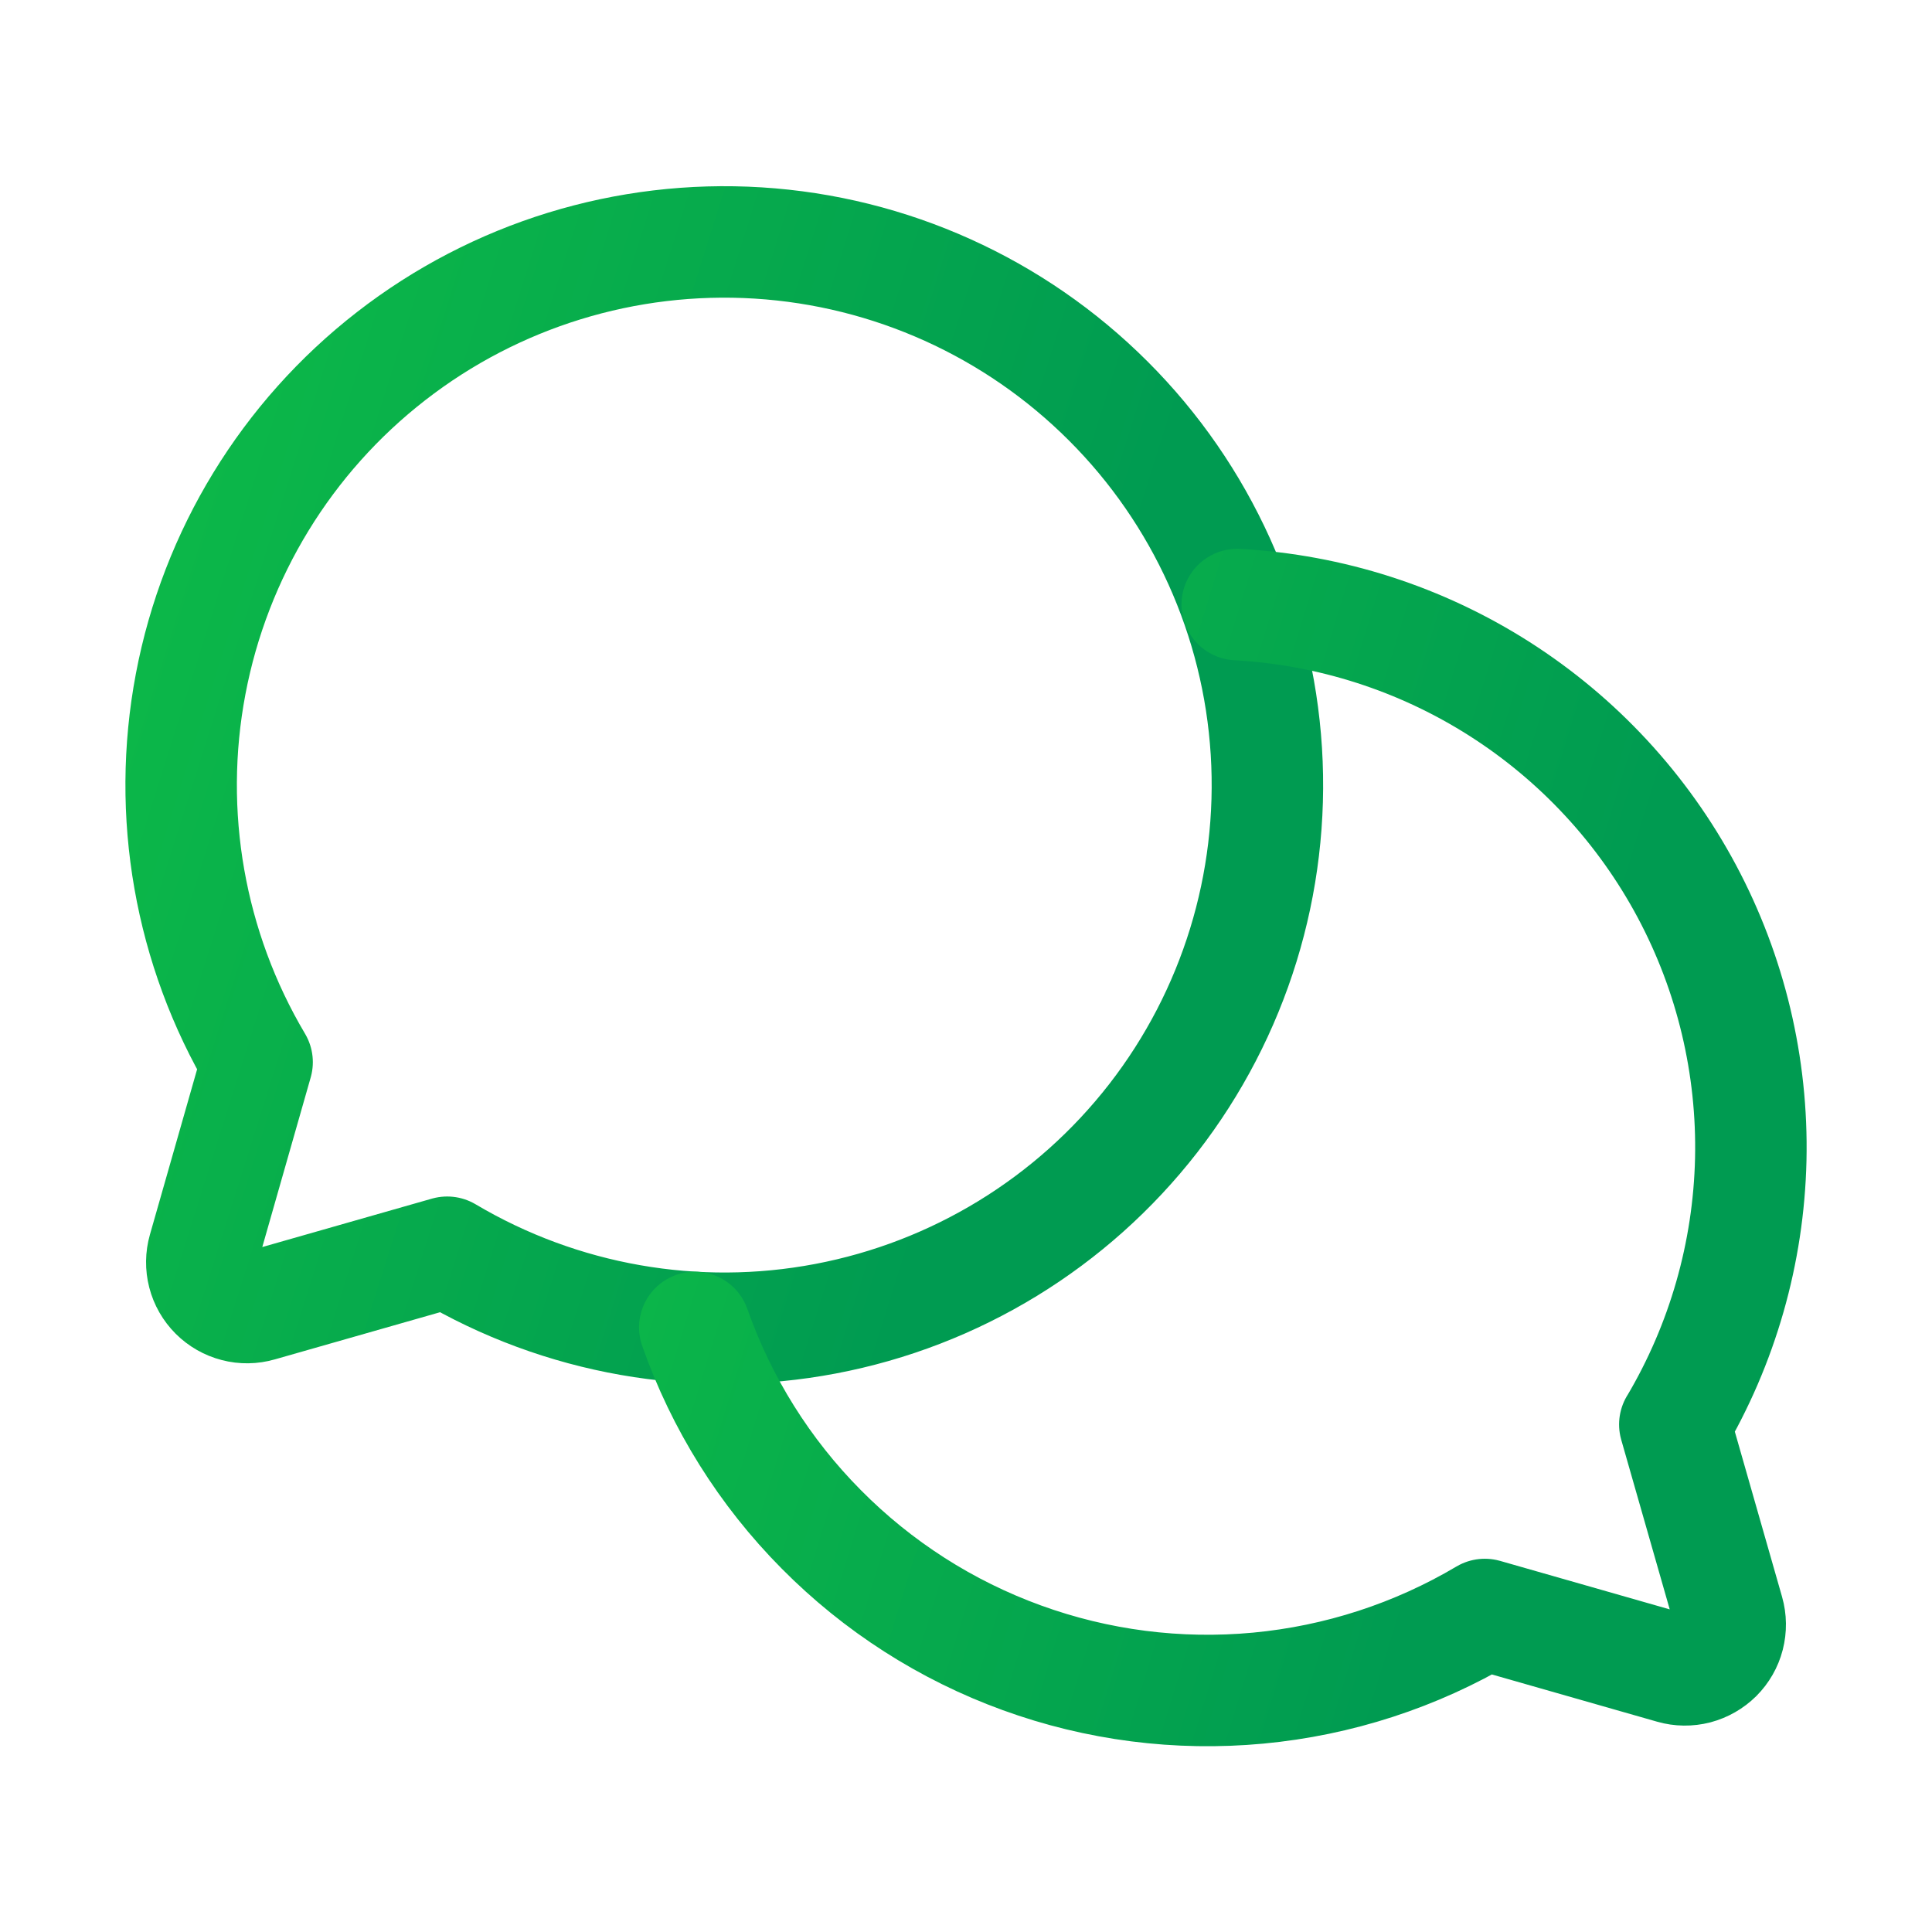 <svg width="26" height="26" viewBox="0 0 26 26" fill="none" xmlns="http://www.w3.org/2000/svg">
<path d="M3.46 14.294C2.552 12.763 2.234 10.952 2.566 9.203C2.898 7.453 3.857 5.885 5.263 4.793C6.669 3.7 8.426 3.159 10.204 3.27C11.981 3.381 13.656 4.138 14.915 5.397C16.175 6.656 16.931 8.331 17.042 10.109C17.153 11.886 16.612 13.643 15.52 15.049C14.427 16.456 12.859 17.415 11.109 17.747C9.36 18.079 7.549 17.76 6.018 16.852L6.018 16.852L3.492 17.573C3.388 17.603 3.277 17.605 3.172 17.577C3.067 17.55 2.971 17.495 2.894 17.418C2.817 17.341 2.762 17.245 2.735 17.14C2.708 17.035 2.709 16.925 2.739 16.82L3.46 14.294L3.46 14.294Z" stroke="url(#paint0_linear_1_10611)" stroke-width="1.5" stroke-linecap="round" stroke-linejoin="round"/>
<path d="M9.35 17.864C9.709 18.885 10.29 19.813 11.052 20.581C11.813 21.35 12.735 21.941 13.752 22.31C14.769 22.68 15.855 22.819 16.933 22.718C18.01 22.617 19.051 22.279 19.982 21.727L19.982 21.727L22.508 22.449C22.612 22.479 22.723 22.48 22.828 22.453C22.933 22.425 23.029 22.37 23.106 22.294C23.183 22.217 23.238 22.121 23.265 22.016C23.292 21.91 23.291 21.8 23.261 21.695L22.539 19.17L22.54 19.17C23.181 18.088 23.532 16.86 23.561 15.603C23.589 14.347 23.293 13.104 22.701 11.995C22.109 10.886 21.241 9.948 20.181 9.272C19.121 8.596 17.905 8.205 16.65 8.136" stroke="url(#paint1_linear_1_10611)" stroke-width="1.5" stroke-linecap="round" stroke-linejoin="round"/>
<defs>
<linearGradient id="paint0_linear_1_10611" x1="5.601" y1="-7.056" x2="18.657" y2="-2.935" gradientUnits="userSpaceOnUse">
<stop stop-color="#0DBA48"/>
<stop offset="1" stop-color="#009B51"/>
</linearGradient>
<linearGradient id="paint1_linear_1_10611" x1="12.425" y1="-2.173" x2="25.181" y2="1.743" gradientUnits="userSpaceOnUse">
<stop stop-color="#0DBA48"/>
<stop offset="1" stop-color="#009B51"/>
</linearGradient>
</defs>
</svg>
